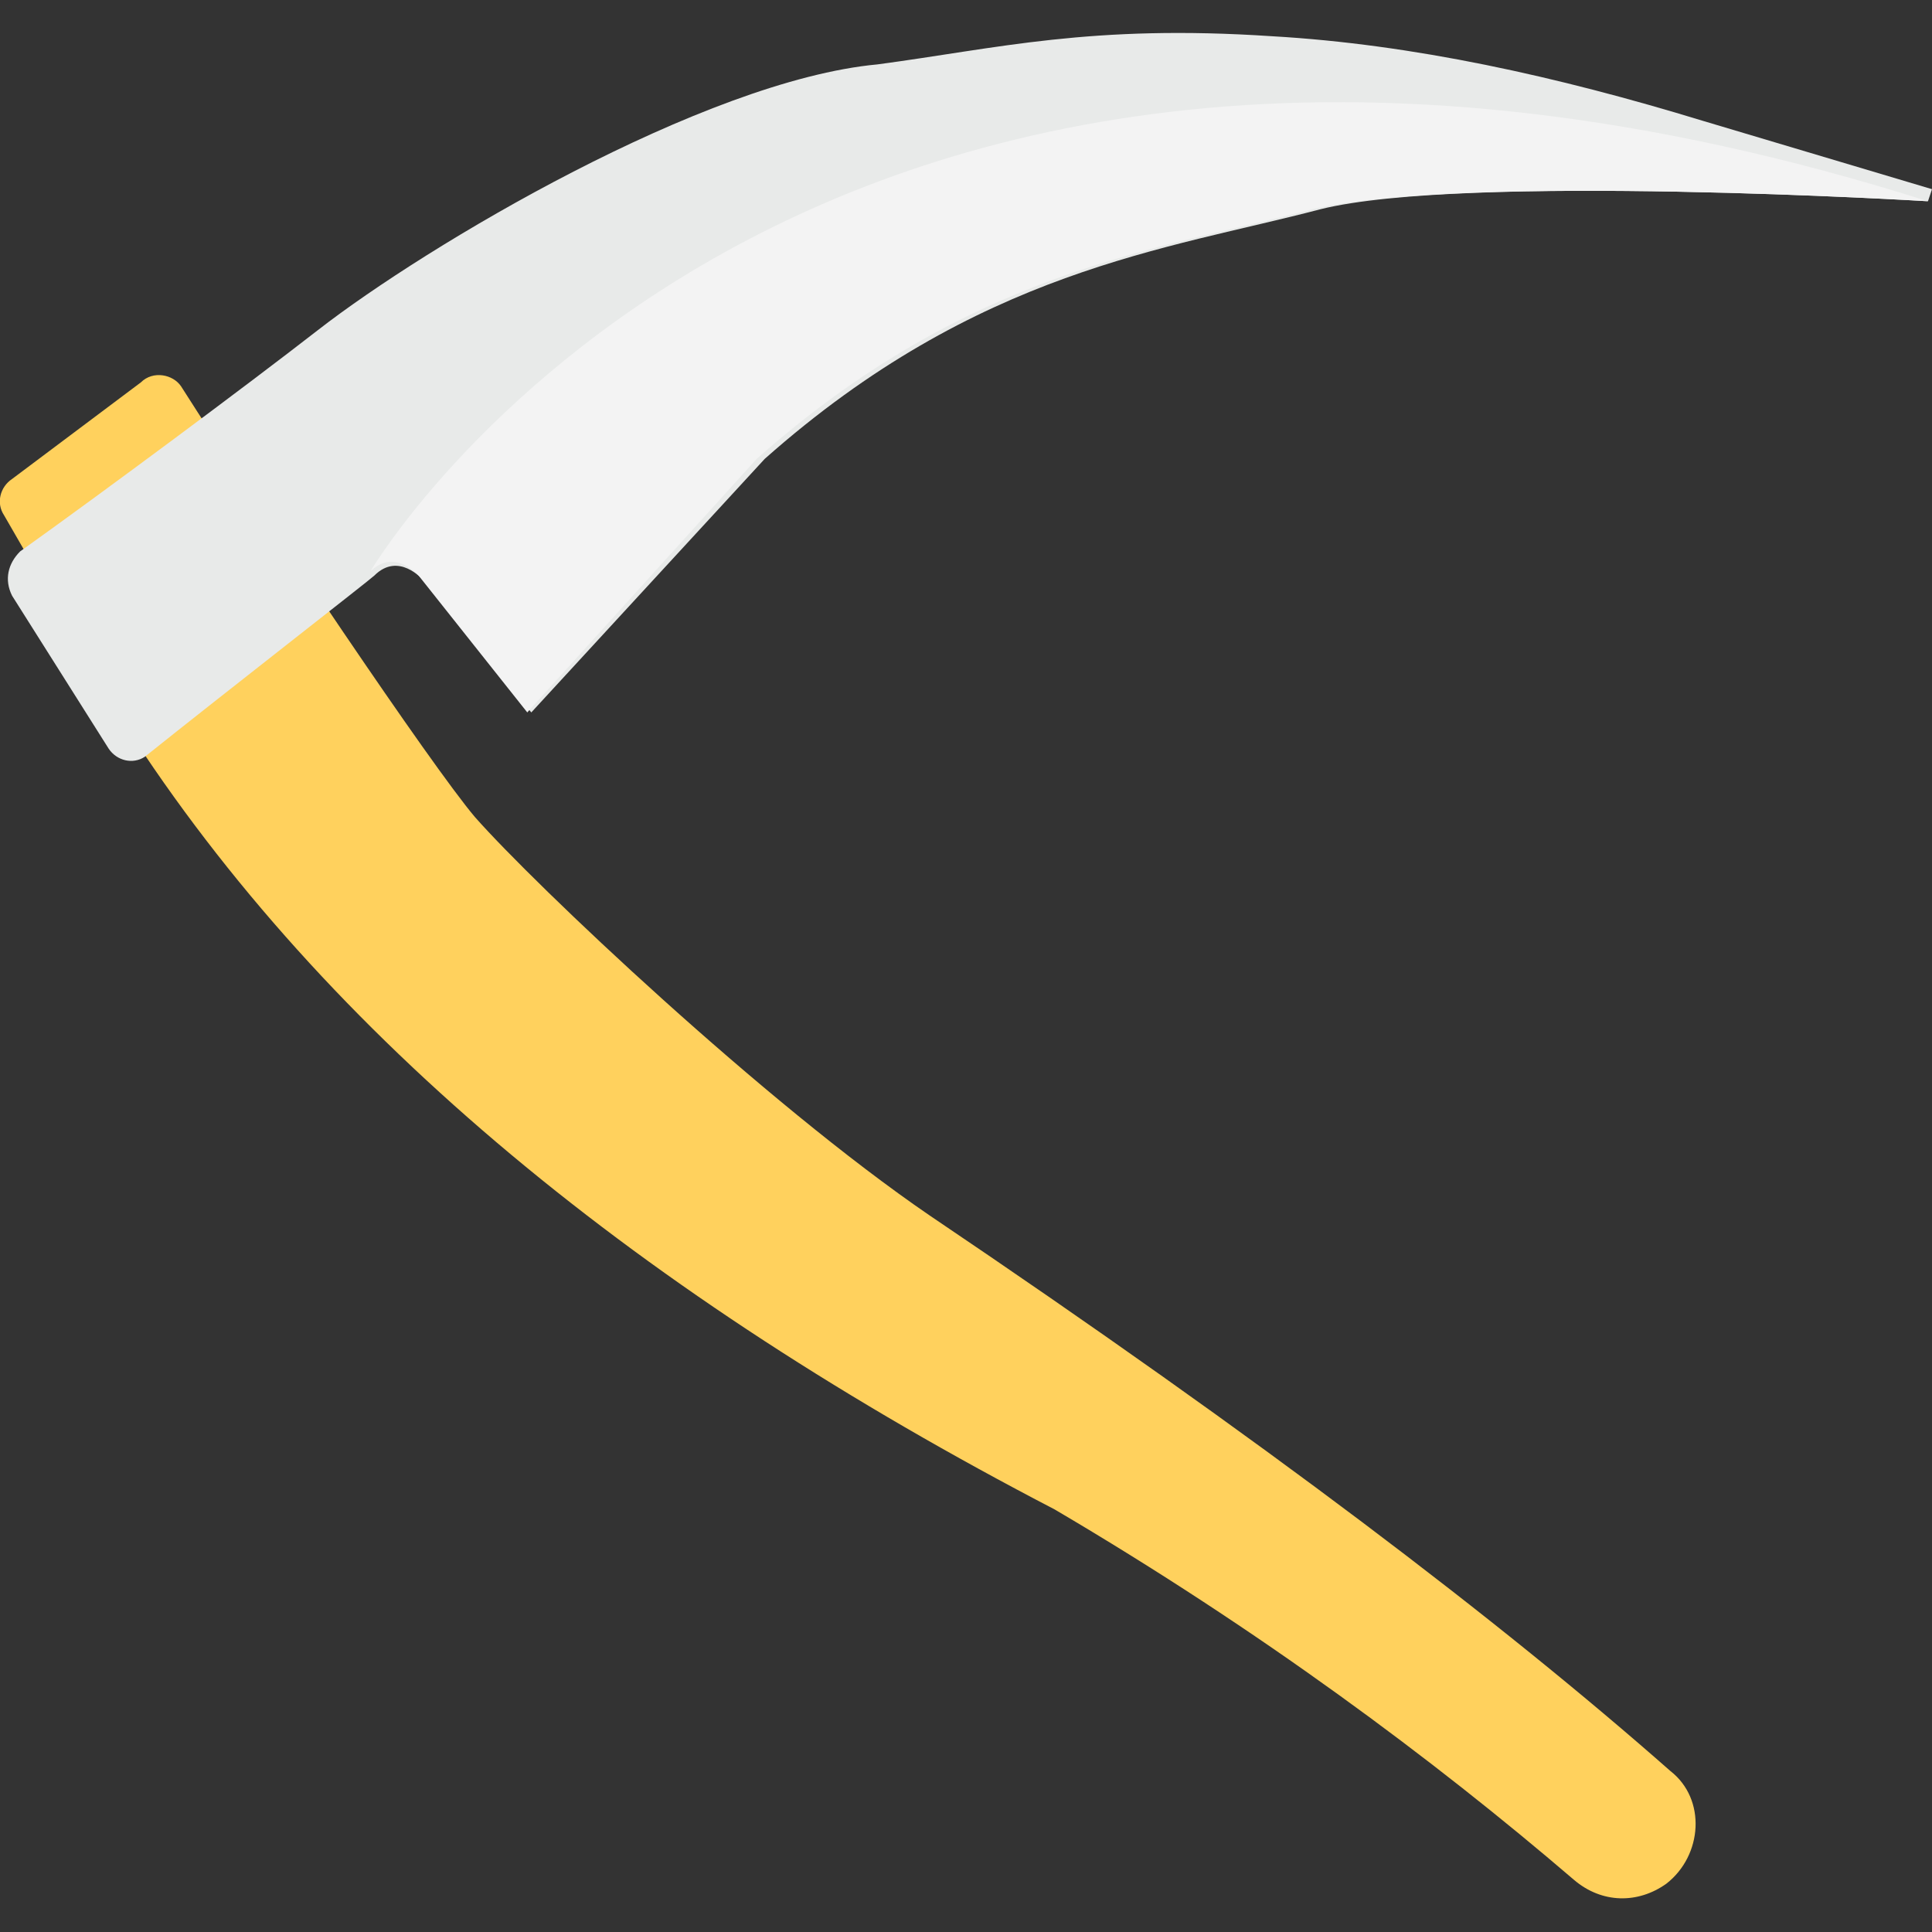 <?xml version="1.0" encoding="utf-8"?>
<!-- Generator: Adobe Illustrator 18.0.0, SVG Export Plug-In . SVG Version: 6.00 Build 0)  -->
<!DOCTYPE svg PUBLIC "-//W3C//DTD SVG 1.1//EN" "http://www.w3.org/Graphics/SVG/1.1/DTD/svg11.dtd">
<svg version="1.1" id="Layer_1" xmlns="http://www.w3.org/2000/svg" xmlns:xlink="http://www.w3.org/1999/xlink" x="0px" y="0px"
	 viewBox="0 0 48 48" enable-background="new 0 0 48 48" xml:space="preserve">
<rect x="0" y="0" width="48" height="48" fill="#333333" stroke="none"/>
<g>
	<g>
		<path fill="#FFD15D" d="M41.5,44c-4.2-3.7-10.1-8.2-18.4-13.8c-4.1-2.8-9.8-8.2-11.3-9.9C10.7,19,6.6,12.9,4.5,9.6
			C4.3,9.3,3.8,9.2,3.5,9.5l-3.2,2.4c-0.3,0.2-0.4,0.6-0.2,0.9l3,5.2C8.1,25.8,16,32.2,26.2,37.5c5.1,3,9.4,6.2,12.9,9.2
			c0.7,0.6,1.6,0.6,2.3,0.1C42.3,46.1,42.4,44.7,41.5,44z"/>
		<g>
			<path fill="#E8EAE9" d="M42.3,3c-3.6-1.1-7.2-1.9-10.7-2.1c-4.5-0.3-6.8,0.3-9.8,0.7C17.5,2,10.6,6.1,7.9,8.2
				c-1.8,1.4-5.3,4-7.4,5.5c-0.3,0.3-0.4,0.7-0.2,1.1l2.4,3.8c0.2,0.3,0.6,0.4,0.9,0.2c2-1.6,5.6-4.4,5.7-4.5
				c0.6-0.6,1.2,0.1,1.2,0.1l2.7,3.3l5.8-6.3c5.3-4.7,10-5.2,13.8-6.2C36.4,4.3,47.9,5,47.9,5L48,4.7L42.3,3z"/>
			<path fill="#F3F3F3" d="M9.2,14.2c0.6-0.6,1.2,0.1,1.2,0.1l2.7,3.4l5.7-6.3c5.3-4.7,10-5.2,13.8-6.2C36.4,4.3,47.9,5,47.9,5
				C19.8-3.9,9.2,14.2,9.2,14.2z"/>
		</g>
	</g>
</g>
</svg>
